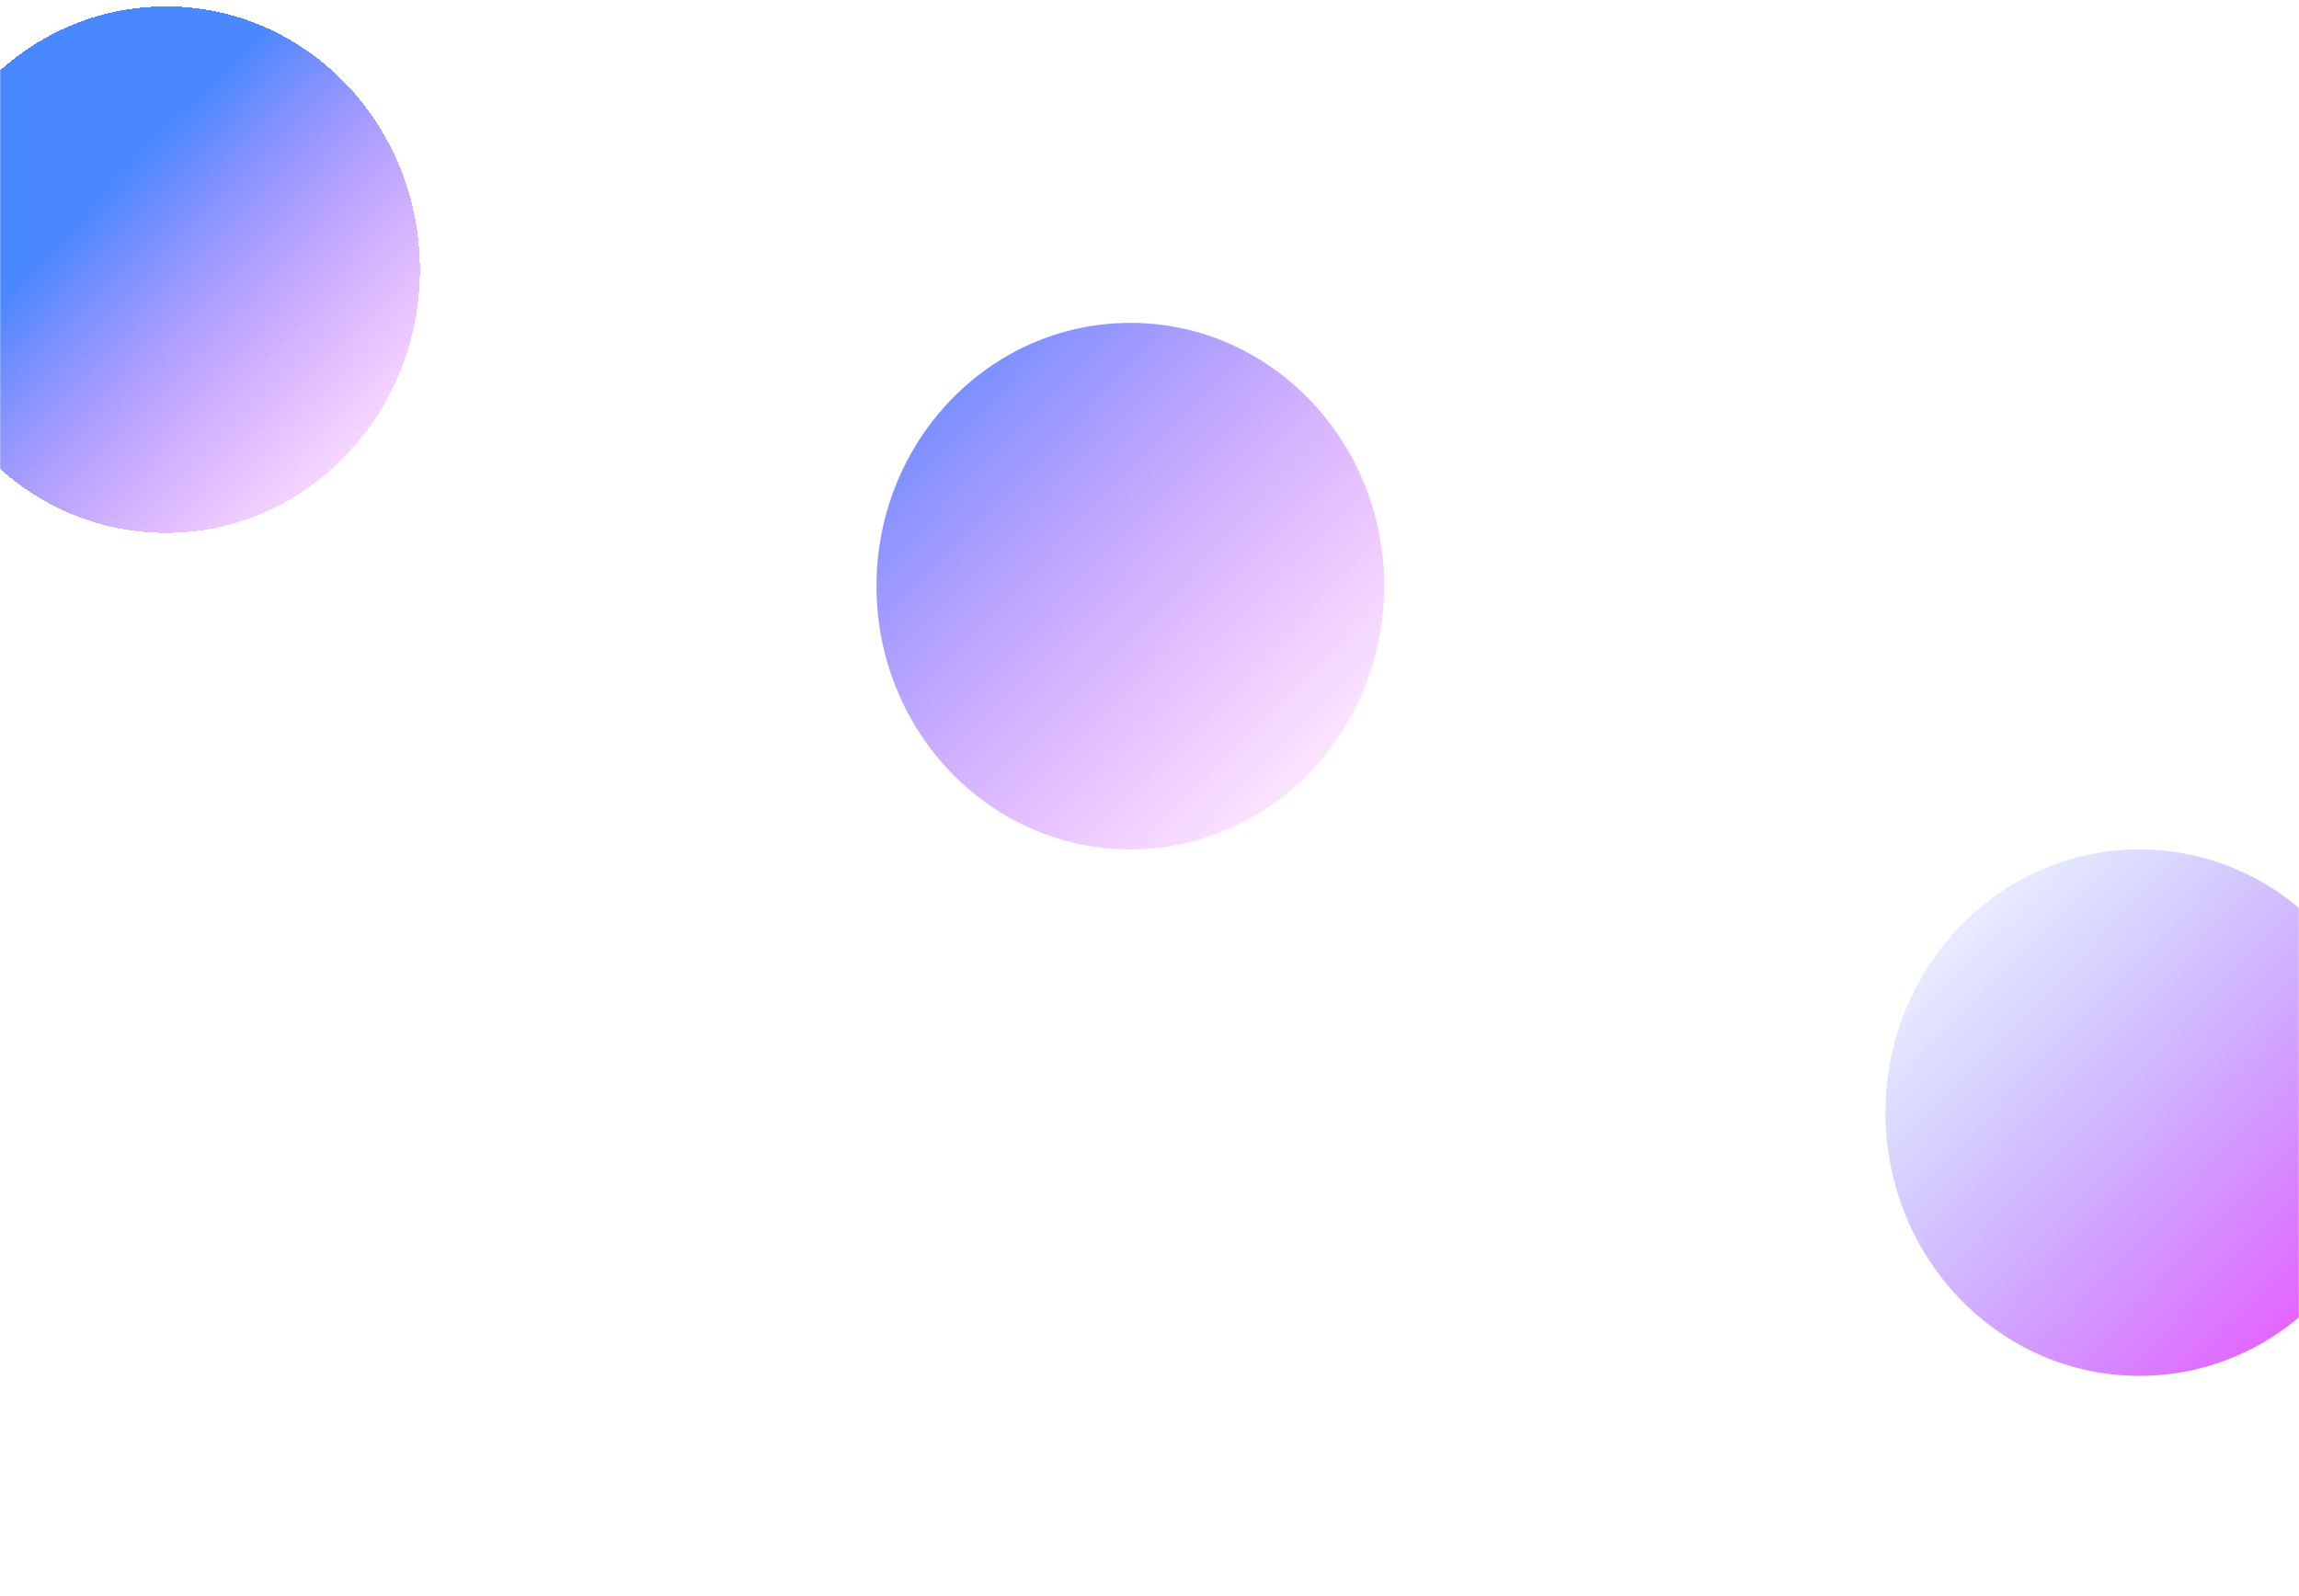 <svg width="1440" height="1000" viewBox="0 0 1440 1000" fill="none" xmlns="http://www.w3.org/2000/svg">
<mask id="mask0_15_286" style="mask-type:alpha" maskUnits="userSpaceOnUse" x="0" y="0" width="1440" height="1000">
<rect width="1440" height="1000" fill="#C4C4C4"/>
</mask>
<g mask="url(#mask0_15_286)">
<g filter="url(#filter0_df_15_286)">
<ellipse cx="104" cy="164.938" rx="159" ry="164.938" fill="url(#paint0_linear_15_286)" shape-rendering="crispEdges"/>
</g>
<g filter="url(#filter1_f_15_286)">
<ellipse cx="708" cy="367.22" rx="159" ry="164.938" fill="url(#paint1_linear_15_286)"/>
</g>
<g filter="url(#filter2_f_15_286)">
<ellipse cx="1340" cy="697.095" rx="159" ry="164.938" fill="url(#paint2_linear_15_286)"/>
</g>
</g>
<defs>
<filter id="filter0_df_15_286" x="-355" y="-300" width="918" height="929.876" filterUnits="userSpaceOnUse" color-interpolation-filters="sRGB">
<feFlood flood-opacity="0" result="BackgroundImageFix"/>
<feColorMatrix in="SourceAlpha" type="matrix" values="0 0 0 0 0 0 0 0 0 0 0 0 0 0 0 0 0 0 127 0" result="hardAlpha"/>
<feOffset dy="4"/>
<feGaussianBlur stdDeviation="2"/>
<feComposite in2="hardAlpha" operator="out"/>
<feColorMatrix type="matrix" values="0 0 0 0 0 0 0 0 0 0 0 0 0 0 0 0 0 0 0.25 0"/>
<feBlend mode="normal" in2="BackgroundImageFix" result="effect1_dropShadow_15_286"/>
<feBlend mode="normal" in="SourceGraphic" in2="effect1_dropShadow_15_286" result="shape"/>
<feGaussianBlur stdDeviation="150" result="effect2_foregroundBlur_15_286"/>
</filter>
<filter id="filter1_f_15_286" x="215" y="-131.718" width="986" height="997.876" filterUnits="userSpaceOnUse" color-interpolation-filters="sRGB">
<feFlood flood-opacity="0" result="BackgroundImageFix"/>
<feBlend mode="normal" in="SourceGraphic" in2="BackgroundImageFix" result="shape"/>
<feGaussianBlur stdDeviation="167" result="effect1_foregroundBlur_15_286"/>
</filter>
<filter id="filter2_f_15_286" x="881" y="232.158" width="918" height="929.876" filterUnits="userSpaceOnUse" color-interpolation-filters="sRGB">
<feFlood flood-opacity="0" result="BackgroundImageFix"/>
<feBlend mode="normal" in="SourceGraphic" in2="BackgroundImageFix" result="shape"/>
<feGaussianBlur stdDeviation="150" result="effect1_foregroundBlur_15_286"/>
</filter>
<linearGradient id="paint0_linear_15_286" x1="-55" y1="0" x2="274.654" y2="317.786" gradientUnits="userSpaceOnUse">
<stop offset="0.366" stop-color="#4A88FF"/>
<stop offset="1" stop-color="#FB3EFF" stop-opacity="0"/>
</linearGradient>
<linearGradient id="paint1_linear_15_286" x1="549" y1="202.282" x2="878.654" y2="520.069" gradientUnits="userSpaceOnUse">
<stop stop-color="#4A88FF"/>
<stop offset="1" stop-color="#FB3EFF" stop-opacity="0"/>
<stop offset="1" stop-color="#FB3EFF"/>
</linearGradient>
<linearGradient id="paint2_linear_15_286" x1="1181" y1="532.158" x2="1510.65" y2="849.944" gradientUnits="userSpaceOnUse">
<stop stop-color="#4A88FF" stop-opacity="0"/>
<stop offset="1" stop-color="#FB3EFF"/>
</linearGradient>
</defs>
</svg>
